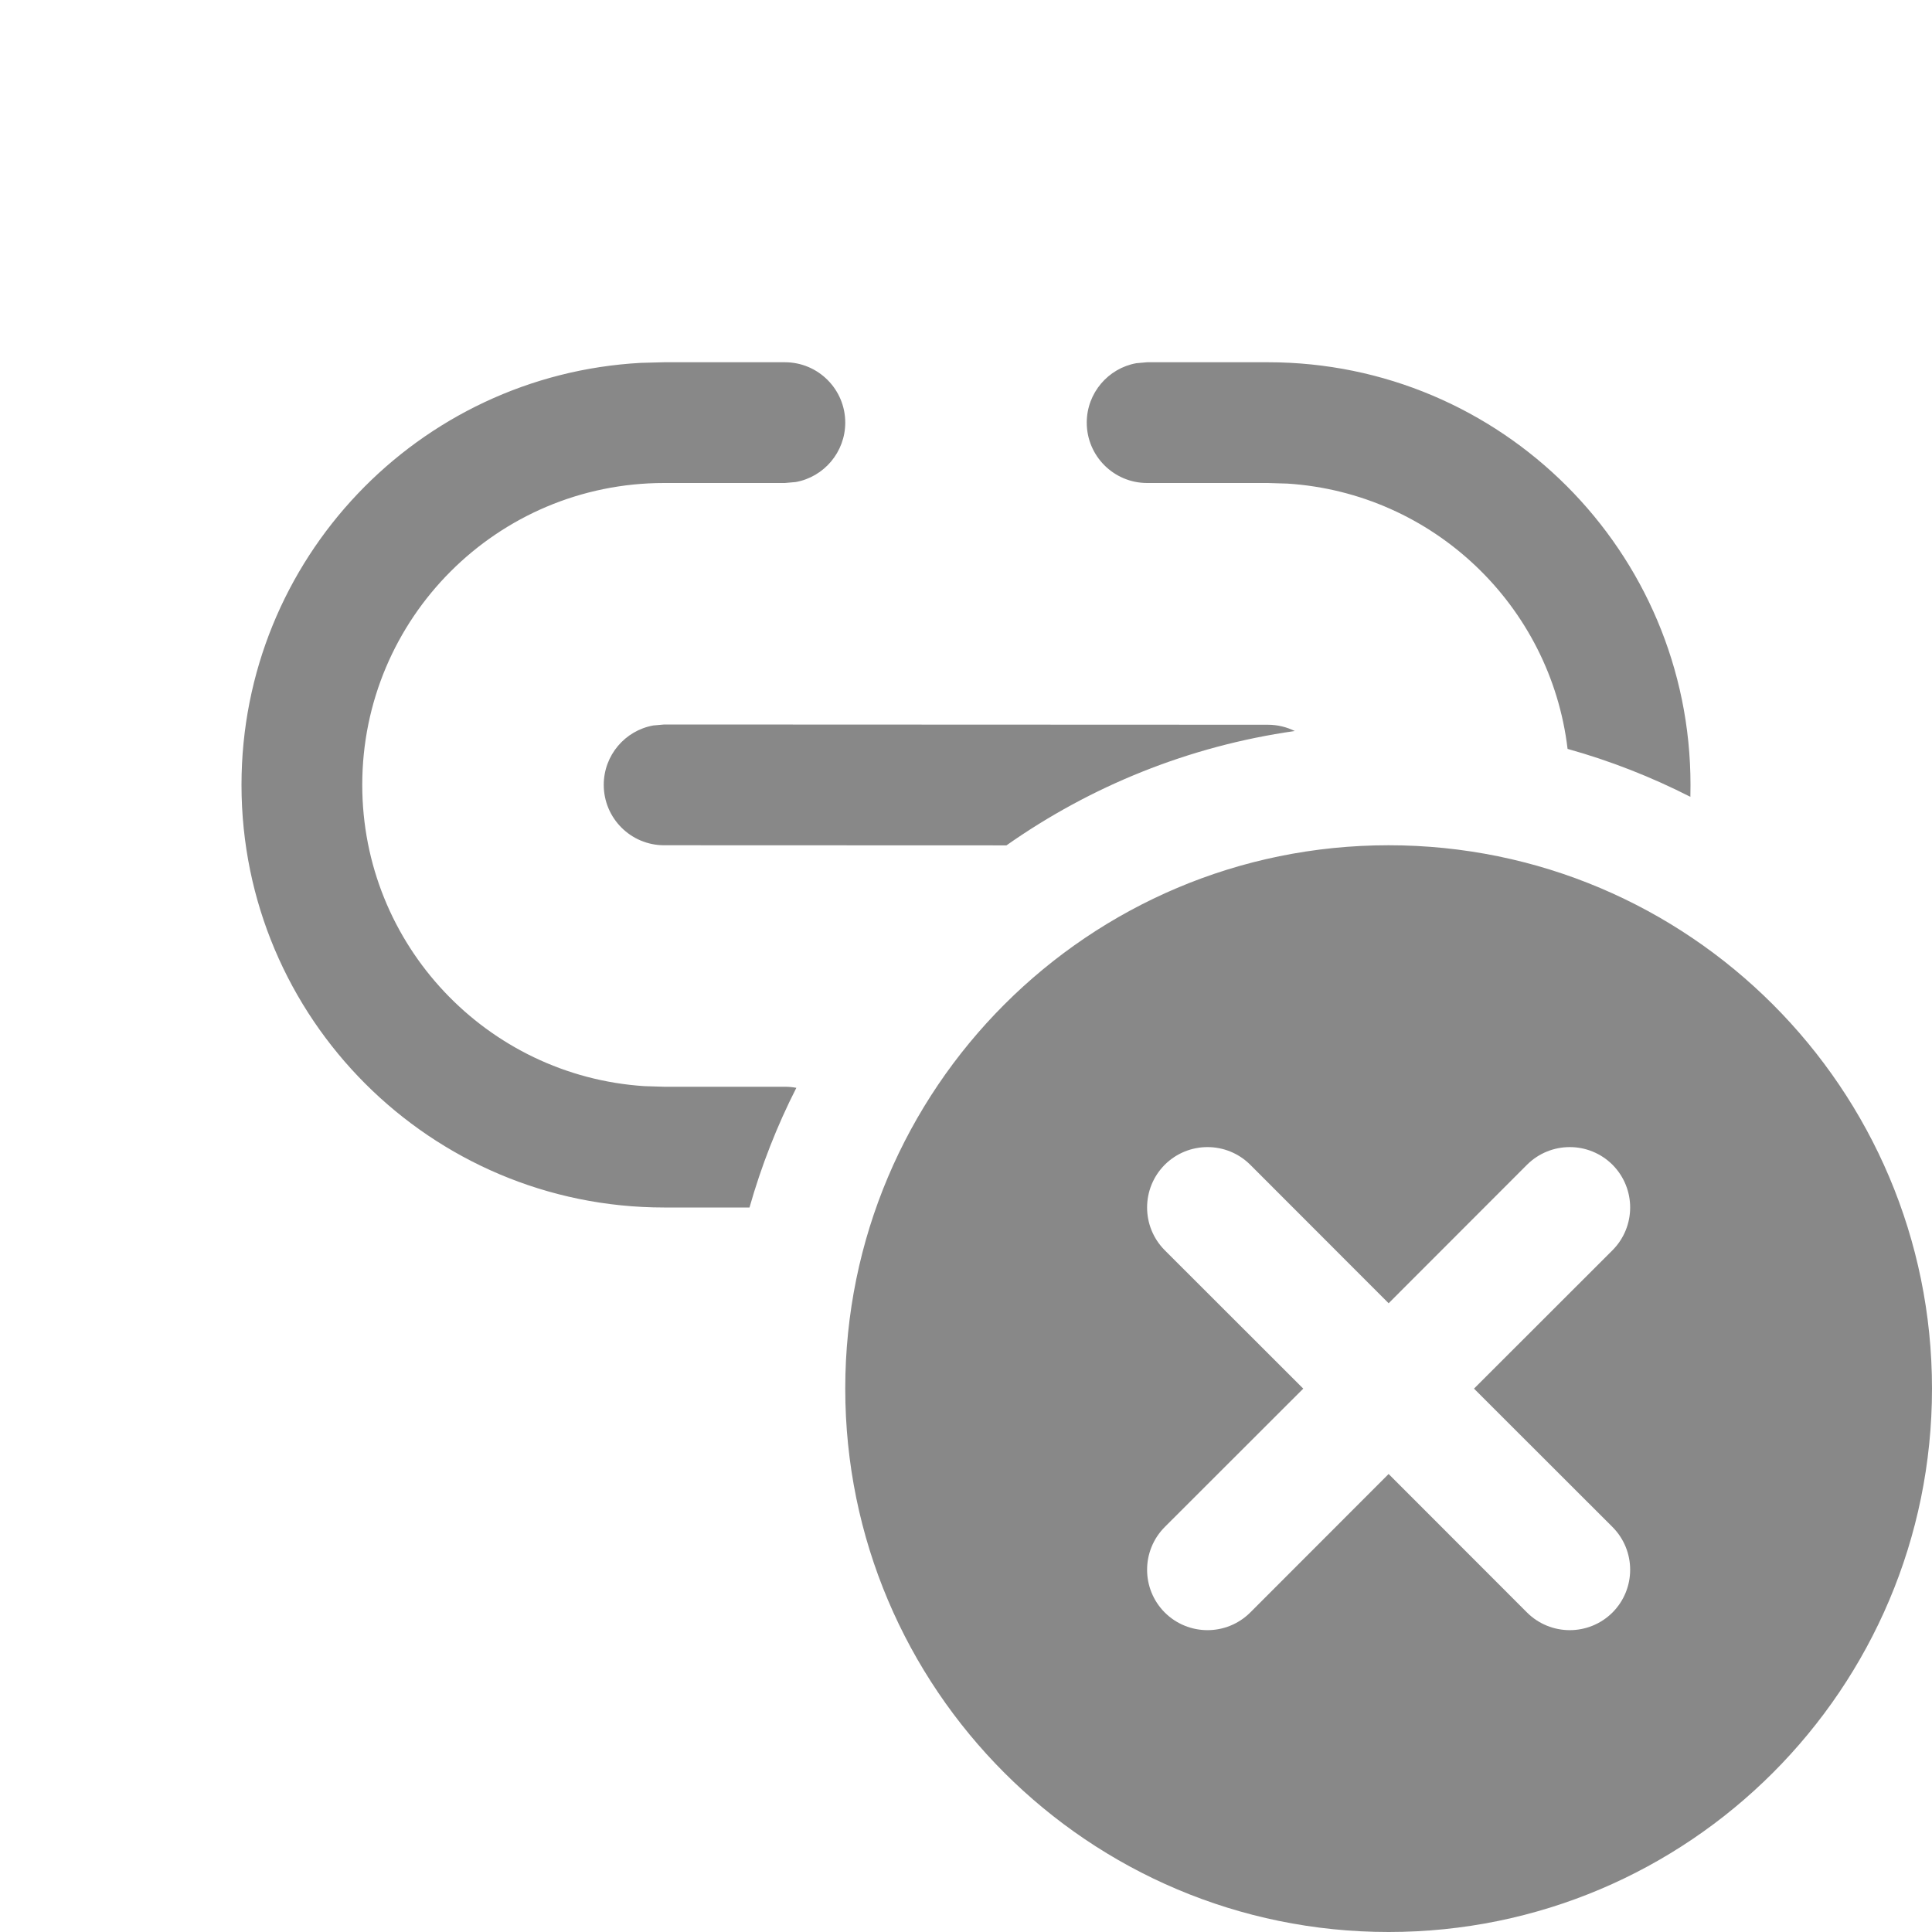 <svg width="16" height="16" viewBox="0 0 16 16" fill="none" xmlns="http://www.w3.org/2000/svg">
<path d="M10.5 3H9.5L9.41 3.008C9.177 3.05 9 3.255 9 3.5C9 3.776 9.224 4 9.5 4H10.5L10.664 4.005C11.869 4.084 12.841 5.015 12.982 6.202C13.337 6.301 13.677 6.435 13.999 6.599C13.999 6.566 14 6.533 14 6.5C14 4.567 12.433 3 10.5 3ZM6.595 9.009C6.435 9.323 6.305 9.655 6.207 10H5.5C3.567 10 2 8.433 2 6.5C2 4.631 3.464 3.105 5.308 3.005L5.5 3H6.5C6.776 3 7 3.224 7 3.5C7 3.745 6.823 3.95 6.59 3.992L6.5 4H5.5C4.119 4 3 5.119 3 6.5C3 7.825 4.032 8.91 5.336 8.995L5.5 9H6.5C6.533 9 6.564 9.003 6.595 9.009ZM10.723 6.054C9.843 6.179 9.03 6.512 8.335 7.001L5.5 7C5.224 7 5 6.776 5 6.5C5 6.254 5.177 6.05 5.41 6.008L5.5 6L10.5 6.002C10.58 6.002 10.656 6.021 10.723 6.054ZM11.5 16C13.985 16 16 13.985 16 11.5C16 9.015 13.985 7 11.5 7C9.015 7 7 9.015 7 11.5C7 13.985 9.015 16 11.5 16ZM13.354 9.646C13.549 9.842 13.549 10.158 13.354 10.354L12.207 11.5L13.354 12.646C13.549 12.842 13.549 13.158 13.354 13.354C13.158 13.549 12.842 13.549 12.646 13.354L11.5 12.207L10.354 13.354C10.158 13.549 9.842 13.549 9.646 13.354C9.451 13.158 9.451 12.842 9.646 12.646L10.793 11.5L9.646 10.354C9.451 10.158 9.451 9.842 9.646 9.646C9.842 9.451 10.158 9.451 10.354 9.646L11.5 10.793L12.646 9.646C12.842 9.451 13.158 9.451 13.354 9.646Z" fill="#888"/>
</svg>
